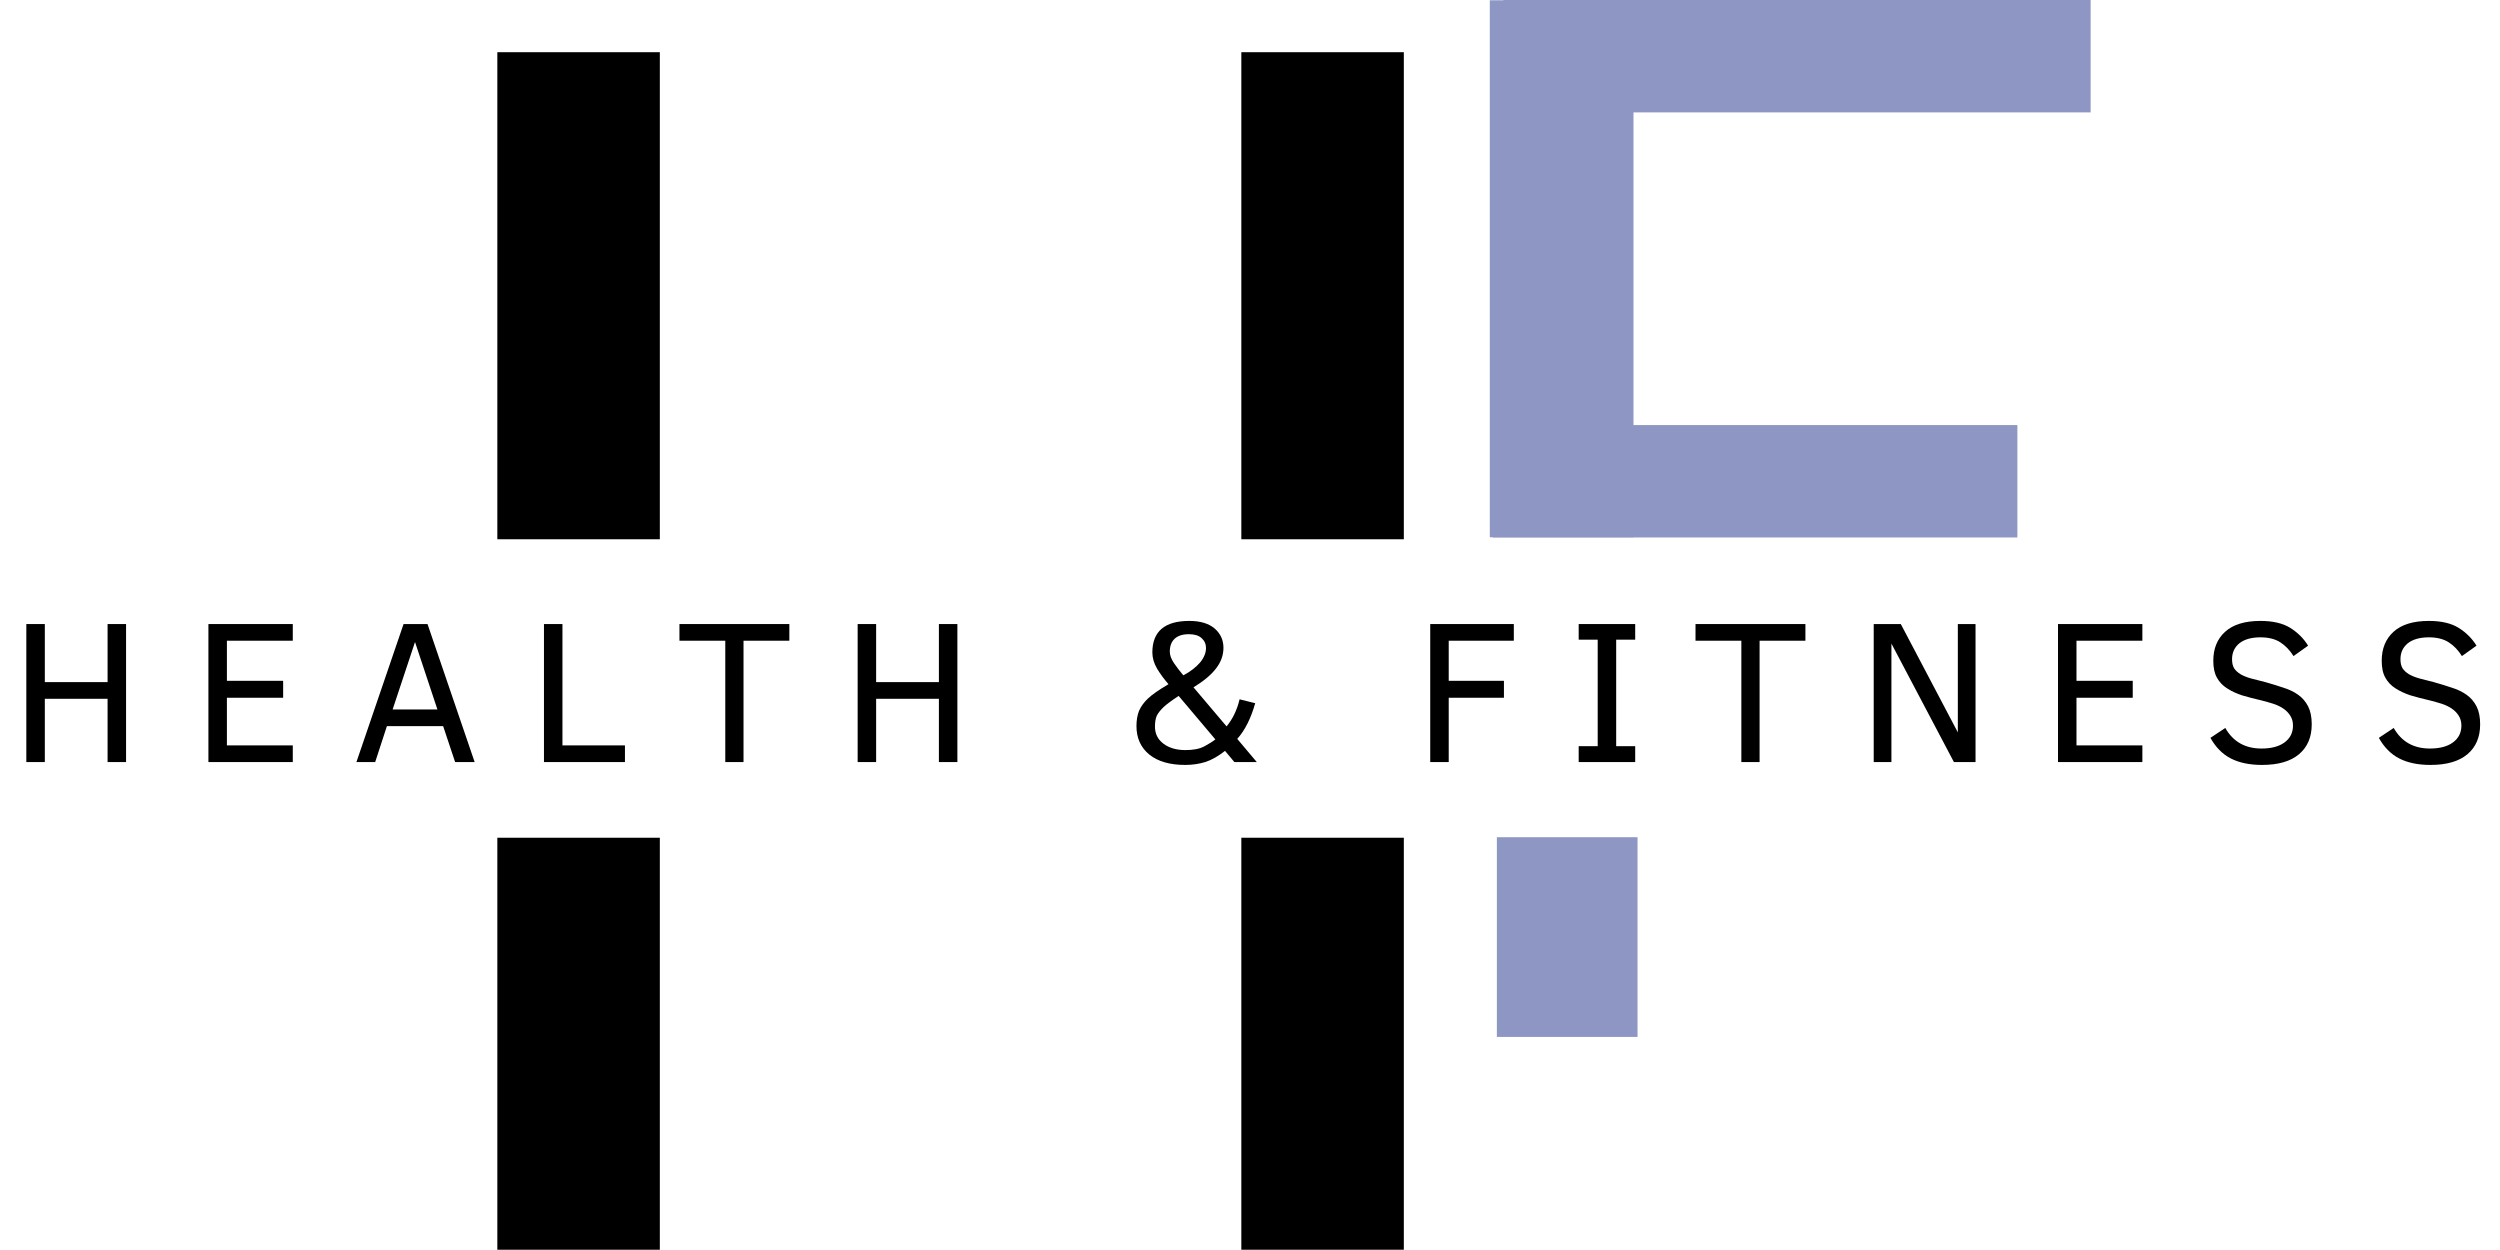 <?xml version="1.0" encoding="UTF-8" standalone="no"?>
<svg
   width="200"
   zoomAndPan="magnify"
   viewBox="0 0 150 75"
   height="100"
   preserveAspectRatio="xMidYMid meet"
   version="1.0"
   id="svg3061"
   sodipodi:docname="Logo_mini.svg"
   inkscape:version="1.2.1 (9c6d41e410, 2022-07-14)"
   xmlns:inkscape="http://www.inkscape.org/namespaces/inkscape"
   xmlns:sodipodi="http://sodipodi.sourceforge.net/DTD/sodipodi-0.dtd"
   xmlns="http://www.w3.org/2000/svg"
   xmlns:svg="http://www.w3.org/2000/svg">
  <sodipodi:namedview
     id="namedview3063"
     pagecolor="#ffffff"
     bordercolor="#111111"
     borderopacity="1"
     inkscape:showpageshadow="0"
     inkscape:pageopacity="0"
     inkscape:pagecheckerboard="1"
     inkscape:deskcolor="#d1d1d1"
     showgrid="false"
     inkscape:zoom="8.055"
     inkscape:cx="96.027312"
     inkscape:cy="50.09311"
     inkscape:window-width="2560"
     inkscape:window-height="1411"
     inkscape:window-x="2391"
     inkscape:window-y="-9"
     inkscape:window-maximized="1"
     inkscape:current-layer="svg3061" />
  <defs
     id="defs2903">
    <g
       id="g2877" />
    <clipPath
       id="31fa1e6c9f">
      <path
         d="M 89.773 49.945 L 98.023 49.945 L 98.023 61.945 L 89.773 61.945 Z M 89.773 49.945 "
         clip-rule="nonzero"
         id="path2879" />
    </clipPath>
    <clipPath
       id="fefd85fe8f">
      <path
         d="M 89.773 0 L 98.023 0 L 98.023 32.25 L 89.773 32.25 Z M 89.773 0 "
         clip-rule="nonzero"
         id="path2882" />
    </clipPath>
    <clipPath
       id="3e2ea1bc85">
      <path
         d="M 90.191 0 L 125.441 0 L 125.441 5.996 L 90.191 5.996 Z M 90.191 0 "
         clip-rule="nonzero"
         id="path2885" />
    </clipPath>
    <clipPath
       id="19711e423a">
      <path
         d="M 89.551 26.066 L 121.051 26.066 L 121.051 32.066 L 89.551 32.066 Z M 89.551 26.066 "
         clip-rule="nonzero"
         id="path2888" />
    </clipPath>
    <clipPath
       id="4ac6bd9167">
      <path
         d="M 29.84 3.117 L 39.59 3.117 L 39.59 32.367 L 29.84 32.367 Z M 29.84 3.117 "
         clip-rule="nonzero"
         id="path2891" />
    </clipPath>
    <clipPath
       id="a732a235c8">
      <path
         d="M 74.48 3.117 L 84.23 3.117 L 84.23 32.367 L 74.48 32.367 Z M 74.48 3.117 "
         clip-rule="nonzero"
         id="path2894" />
    </clipPath>
    <clipPath
       id="52e90871a8">
      <path
         d="M 74.48 50.25 L 84.23 50.25 L 84.23 75 L 74.48 75 Z M 74.48 50.25 "
         clip-rule="nonzero"
         id="path2897" />
    </clipPath>
    <clipPath
       id="de379dee4a">
      <path
         d="M 29.84 50.25 L 39.59 50.25 L 39.59 75 L 29.84 75 Z M 29.84 50.25 "
         clip-rule="nonzero"
         id="path2900" />
    </clipPath>
  </defs>
  <g
     clip-path="url(#31fa1e6c9f)"
     id="g2907"
     transform="matrix(1.023,0,0,1,-2.026,0.279)"
     style="fill-opacity:1;fill:#8e97c3">
    <path
       fill="#adacbc"
       d="m 89.773,49.953 h 8.25 V 61.938 h -8.25 V 49.953"
       fill-opacity="1"
       fill-rule="nonzero"
       id="path2905"
       style="fill-opacity:1;fill:#8e97c3" />
  </g>
  <g
     fill="#000000"
     fill-opacity="1"
     id="g2915">
    <g
       transform="translate(0.486, 45.724)"
       id="g2913">
      <g
         id="g2911">
        <path
           d="M 5.969 0 L 5.969 -3.797 L 2.203 -3.797 L 2.203 0 L 1.094 0 L 1.094 -8.281 L 2.203 -8.281 L 2.203 -4.797 L 5.969 -4.797 L 5.969 -8.281 L 7.078 -8.281 L 7.078 0 Z M 5.969 0 "
           id="path2909" />
      </g>
    </g>
  </g>
  <g
     fill="#000000"
     fill-opacity="1"
     id="g2923">
    <g
       transform="translate(11.411, 45.724)"
       id="g2921">
      <g
         id="g2919">
        <path
           d="M 1.094 0 L 1.094 -8.281 L 6.156 -8.281 L 6.156 -7.281 L 2.203 -7.281 L 2.203 -4.875 L 5.578 -4.875 L 5.578 -3.859 L 2.203 -3.859 L 2.203 -1 L 6.156 -1 L 6.156 0 Z M 1.094 0 "
           id="path2917" />
      </g>
    </g>
  </g>
  <g
     fill="#000000"
     fill-opacity="1"
     id="g2931">
    <g
       transform="translate(21.073, 45.724)"
       id="g2929">
      <g
         id="g2927">
        <path
           d="M 0.312 0 L 3.141 -8.281 L 4.578 -8.281 L 7.406 0 L 6.234 0 L 5.516 -2.156 L 2.141 -2.156 L 1.438 0 Z M 2.484 -3.156 L 5.172 -3.156 L 3.828 -7.203 Z M 2.484 -3.156 "
           id="path2925" />
      </g>
    </g>
  </g>
  <g
     fill="#000000"
     fill-opacity="1"
     id="g2939">
    <g
       transform="translate(31.544, 45.724)"
       id="g2937">
      <g
         id="g2935">
        <path
           d="M 1.094 0 L 1.094 -8.281 L 2.203 -8.281 L 2.203 -1 L 5.953 -1 L 5.953 0 Z M 1.094 0 "
           id="path2933" />
      </g>
    </g>
  </g>
  <g
     fill="#000000"
     fill-opacity="1"
     id="g2947">
    <g
       transform="translate(40.517, 45.724)"
       id="g2945">
      <g
         id="g2943">
        <path
           d="M 4.094 -7.281 L 4.094 0 L 3 0 L 3 -7.281 L 0.25 -7.281 L 0.25 -8.281 L 6.844 -8.281 L 6.844 -7.281 Z M 4.094 -7.281 "
           id="path2941" />
      </g>
    </g>
  </g>
  <g
     fill="#000000"
     fill-opacity="1"
     id="g2955">
    <g
       transform="translate(50.365, 45.724)"
       id="g2953">
      <g
         id="g2951">
        <path
           d="M 5.969 0 L 5.969 -3.797 L 2.203 -3.797 L 2.203 0 L 1.094 0 L 1.094 -8.281 L 2.203 -8.281 L 2.203 -4.797 L 5.969 -4.797 L 5.969 -8.281 L 7.078 -8.281 L 7.078 0 Z M 5.969 0 "
           id="path2949" />
      </g>
    </g>
  </g>
  <g
     fill="#000000"
     fill-opacity="1"
     id="g2961">
    <g
       transform="translate(61.29, 45.724)"
       id="g2959">
      <g
         id="g2957" />
    </g>
  </g>
  <g
     fill="#000000"
     fill-opacity="1"
     id="g2969">
    <g
       transform="translate(67.36, 45.724)"
       id="g2967">
      <g
         id="g2965">
        <path
           d="M 6.703 0 L 6.141 -0.672 C 5.734 -0.348 5.336 -0.125 4.953 0 C 4.578 0.113 4.176 0.172 3.75 0.172 C 2.832 0.172 2.113 -0.035 1.594 -0.453 C 1.082 -0.879 0.828 -1.445 0.828 -2.156 C 0.828 -2.508 0.879 -2.816 0.984 -3.078 C 1.098 -3.336 1.273 -3.582 1.516 -3.812 C 1.754 -4.039 2.164 -4.328 2.75 -4.672 C 2.477 -4.984 2.25 -5.297 2.062 -5.609 C 1.875 -5.93 1.781 -6.254 1.781 -6.578 C 1.781 -7.836 2.52 -8.469 4 -8.469 C 4.656 -8.469 5.16 -8.316 5.516 -8.016 C 5.867 -7.711 6.047 -7.328 6.047 -6.859 C 6.047 -6.41 5.898 -6 5.609 -5.625 C 5.328 -5.25 4.875 -4.867 4.25 -4.484 L 6.234 -2.141 C 6.598 -2.578 6.859 -3.117 7.016 -3.766 L 7.953 -3.531 C 7.691 -2.613 7.332 -1.898 6.875 -1.391 L 8.047 0 Z M 5 -6.844 C 5 -7.082 4.91 -7.281 4.734 -7.438 C 4.566 -7.594 4.312 -7.672 3.969 -7.672 C 3.594 -7.672 3.305 -7.578 3.109 -7.391 C 2.922 -7.211 2.828 -6.957 2.828 -6.625 C 2.828 -6.414 2.91 -6.188 3.078 -5.938 C 3.242 -5.695 3.43 -5.453 3.641 -5.203 C 4.066 -5.43 4.398 -5.688 4.641 -5.969 C 4.879 -6.258 5 -6.551 5 -6.844 Z M 3.359 -3.969 C 2.941 -3.695 2.641 -3.473 2.453 -3.297 C 2.266 -3.117 2.129 -2.945 2.047 -2.781 C 1.973 -2.613 1.938 -2.395 1.938 -2.125 C 1.938 -1.707 2.102 -1.367 2.438 -1.109 C 2.781 -0.848 3.223 -0.719 3.766 -0.719 C 4.234 -0.719 4.609 -0.789 4.891 -0.938 C 5.18 -1.094 5.406 -1.234 5.562 -1.359 Z M 3.359 -3.969 "
           id="path2963" />
      </g>
    </g>
  </g>
  <g
     fill="#000000"
     fill-opacity="1"
     id="g2975">
    <g
       transform="translate(78.65, 45.724)"
       id="g2973">
      <g
         id="g2971" />
    </g>
  </g>
  <g
     fill="#000000"
     fill-opacity="1"
     id="g2983">
    <g
       transform="translate(84.72, 45.724)"
       id="g2981">
      <g
         id="g2979">
        <path
           d="M 2.203 -7.281 L 2.203 -4.875 L 5.516 -4.875 L 5.516 -3.859 L 2.203 -3.859 L 2.203 0 L 1.094 0 L 1.094 -8.281 L 6.109 -8.281 L 6.109 -7.281 Z M 2.203 -7.281 "
           id="path2977" />
      </g>
    </g>
  </g>
  <g
     fill="#000000"
     fill-opacity="1"
     id="g2991">
    <g
       transform="translate(94.112, 45.724)"
       id="g2989">
      <g
         id="g2987">
        <path
           d="M 4 0 L 0.609 0 L 0.609 -0.953 L 1.75 -0.953 L 1.75 -7.344 L 0.609 -7.344 L 0.609 -8.281 L 4 -8.281 L 4 -7.344 L 2.859 -7.344 L 2.859 -0.953 L 4 -0.953 Z M 4 0 "
           id="path2985" />
      </g>
    </g>
  </g>
  <g
     fill="#000000"
     fill-opacity="1"
     id="g2999">
    <g
       transform="translate(101.481, 45.724)"
       id="g2997">
      <g
         id="g2995">
        <path
           d="M 4.094 -7.281 L 4.094 0 L 3 0 L 3 -7.281 L 0.25 -7.281 L 0.25 -8.281 L 6.844 -8.281 L 6.844 -7.281 Z M 4.094 -7.281 "
           id="path2993" />
      </g>
    </g>
  </g>
  <g
     fill="#000000"
     fill-opacity="1"
     id="g3007">
    <g
       transform="translate(111.329, 45.724)"
       id="g3005">
      <g
         id="g3003">
        <path
           d="M 5.906 0 L 2.156 -7.109 L 2.156 0 L 1.094 0 L 1.094 -8.281 L 2.719 -8.281 L 6.141 -1.781 L 6.141 -8.281 L 7.203 -8.281 L 7.203 0 Z M 5.906 0 "
           id="path3001" />
      </g>
    </g>
  </g>
  <g
     fill="#000000"
     fill-opacity="1"
     id="g3015">
    <g
       transform="translate(122.386, 45.724)"
       id="g3013">
      <g
         id="g3011">
        <path
           d="M 1.094 0 L 1.094 -8.281 L 6.156 -8.281 L 6.156 -7.281 L 2.203 -7.281 L 2.203 -4.875 L 5.578 -4.875 L 5.578 -3.859 L 2.203 -3.859 L 2.203 -1 L 6.156 -1 L 6.156 0 Z M 1.094 0 "
           id="path3009" />
      </g>
    </g>
  </g>
  <g
     fill="#000000"
     fill-opacity="1"
     id="g3023">
    <g
       transform="translate(132.048, 45.724)"
       id="g3021">
      <g
         id="g3019">
        <path
           d="M 6.656 -2.266 C 6.656 -1.492 6.398 -0.895 5.891 -0.469 C 5.379 -0.039 4.641 0.172 3.672 0.172 C 2.922 0.172 2.297 0.039 1.797 -0.219 C 1.297 -0.477 0.891 -0.891 0.578 -1.453 L 1.469 -2.047 C 1.938 -1.223 2.66 -0.812 3.641 -0.812 C 4.223 -0.812 4.68 -0.93 5.016 -1.172 C 5.359 -1.422 5.531 -1.758 5.531 -2.188 C 5.531 -2.426 5.473 -2.629 5.359 -2.797 C 5.254 -2.961 5.113 -3.102 4.938 -3.219 C 4.77 -3.332 4.57 -3.426 4.344 -3.5 C 4.113 -3.57 3.875 -3.641 3.625 -3.703 C 3.219 -3.797 2.836 -3.895 2.484 -4 C 2.141 -4.113 1.836 -4.254 1.578 -4.422 C 1.316 -4.586 1.113 -4.801 0.969 -5.062 C 0.82 -5.32 0.75 -5.66 0.75 -6.078 C 0.75 -6.805 0.984 -7.383 1.453 -7.812 C 1.93 -8.25 2.641 -8.469 3.578 -8.469 C 4.328 -8.469 4.926 -8.328 5.375 -8.047 C 5.82 -7.766 6.176 -7.41 6.438 -6.984 L 5.562 -6.359 C 5.344 -6.711 5.078 -6.988 4.766 -7.188 C 4.461 -7.383 4.066 -7.484 3.578 -7.484 C 3.035 -7.484 2.613 -7.363 2.312 -7.125 C 2.02 -6.883 1.875 -6.566 1.875 -6.172 C 1.875 -5.953 1.914 -5.77 2 -5.625 C 2.094 -5.488 2.223 -5.367 2.391 -5.266 C 2.555 -5.172 2.766 -5.086 3.016 -5.016 C 3.266 -4.953 3.551 -4.879 3.875 -4.797 C 4.25 -4.691 4.602 -4.582 4.938 -4.469 C 5.281 -4.363 5.578 -4.223 5.828 -4.047 C 6.086 -3.867 6.289 -3.633 6.438 -3.344 C 6.582 -3.062 6.656 -2.703 6.656 -2.266 Z M 6.656 -2.266 "
           id="path3017" />
      </g>
    </g>
  </g>
  <g
     fill="#000000"
     fill-opacity="1"
     id="g3031">
    <g
       transform="translate(142.153, 45.724)"
       id="g3029">
      <g
         id="g3027">
        <path
           d="M 6.656 -2.266 C 6.656 -1.492 6.398 -0.895 5.891 -0.469 C 5.379 -0.039 4.641 0.172 3.672 0.172 C 2.922 0.172 2.297 0.039 1.797 -0.219 C 1.297 -0.477 0.891 -0.891 0.578 -1.453 L 1.469 -2.047 C 1.938 -1.223 2.66 -0.812 3.641 -0.812 C 4.223 -0.812 4.68 -0.93 5.016 -1.172 C 5.359 -1.422 5.531 -1.758 5.531 -2.188 C 5.531 -2.426 5.473 -2.629 5.359 -2.797 C 5.254 -2.961 5.113 -3.102 4.938 -3.219 C 4.77 -3.332 4.57 -3.426 4.344 -3.5 C 4.113 -3.57 3.875 -3.641 3.625 -3.703 C 3.219 -3.797 2.836 -3.895 2.484 -4 C 2.141 -4.113 1.836 -4.254 1.578 -4.422 C 1.316 -4.586 1.113 -4.801 0.969 -5.062 C 0.82 -5.32 0.75 -5.66 0.75 -6.078 C 0.75 -6.805 0.984 -7.383 1.453 -7.812 C 1.93 -8.25 2.641 -8.469 3.578 -8.469 C 4.328 -8.469 4.926 -8.328 5.375 -8.047 C 5.82 -7.766 6.176 -7.41 6.438 -6.984 L 5.562 -6.359 C 5.344 -6.711 5.078 -6.988 4.766 -7.188 C 4.461 -7.383 4.066 -7.484 3.578 -7.484 C 3.035 -7.484 2.613 -7.363 2.312 -7.125 C 2.02 -6.883 1.875 -6.566 1.875 -6.172 C 1.875 -5.953 1.914 -5.77 2 -5.625 C 2.094 -5.488 2.223 -5.367 2.391 -5.266 C 2.555 -5.172 2.766 -5.086 3.016 -5.016 C 3.266 -4.953 3.551 -4.879 3.875 -4.797 C 4.25 -4.691 4.602 -4.582 4.938 -4.469 C 5.281 -4.363 5.578 -4.223 5.828 -4.047 C 6.086 -3.867 6.289 -3.633 6.438 -3.344 C 6.582 -3.062 6.656 -2.703 6.656 -2.266 Z M 6.656 -2.266 "
           id="path3025" />
      </g>
    </g>
  </g>
  <g
     clip-path="url(#fefd85fe8f)"
     id="g3035"
     transform="matrix(1.045,0,0,1,-4.425,0)"
     style="fill:#8e97c3;fill-opacity:1">
    <path
       fill="#adacbc"
       d="m 89.773,0.016 h 8.25 v 32.219 h -8.25 V 0.016"
       fill-opacity="1"
       fill-rule="nonzero"
       id="path3033"
       style="fill:#8e97c3;fill-opacity:1" />
  </g>
  <g
     clip-path="url(#3e2ea1bc85)"
     id="g3039"
     transform="scale(1,1.125)"
     style="fill:#8e97c3;fill-opacity:1">
    <path
       fill="#adacbc"
       d="M 125.438,-0.004 V 5.996 H 90.199 V -0.004 H 125.438"
       fill-opacity="1"
       fill-rule="nonzero"
       id="path3037"
       style="fill:#8e97c3;fill-opacity:1" />
  </g>
  <g
     clip-path="url(#19711e423a)"
     id="g3043"
     transform="matrix(1,0,0,1.124,0,-3.795)"
     style="fill:#8e97c3;fill-opacity:1">
    <path
       fill="#adacbc"
       d="m 121.043,26.066 v 6 H 89.559 v -6 h 31.484"
       fill-opacity="1"
       fill-rule="nonzero"
       id="path3041"
       style="fill:#8e97c3;fill-opacity:1" />
  </g>
  <g
     clip-path="url(#4ac6bd9167)"
     id="g3047">
    <path
       fill="#000000"
       d="M 39.59 32.355 L 29.84 32.355 L 29.84 3.133 L 39.59 3.133 L 39.59 32.355 "
       fill-opacity="1"
       fill-rule="nonzero"
       id="path3045" />
  </g>
  <g
     clip-path="url(#a732a235c8)"
     id="g3051">
    <path
       fill="#000000"
       d="M 84.23 32.355 L 74.48 32.355 L 74.48 3.133 L 84.23 3.133 L 84.23 32.355 "
       fill-opacity="1"
       fill-rule="nonzero"
       id="path3049" />
  </g>
  <g
     clip-path="url(#52e90871a8)"
     id="g3055">
    <path
       fill="#000000"
       d="M 84.23 74.984 L 74.48 74.984 L 74.48 50.266 L 84.23 50.266 L 84.23 74.984 "
       fill-opacity="1"
       fill-rule="nonzero"
       id="path3053" />
  </g>
  <g
     clip-path="url(#de379dee4a)"
     id="g3059">
    <path
       fill="#000000"
       d="M 39.59 74.984 L 29.84 74.984 L 29.84 50.266 L 39.59 50.266 L 39.59 74.984 "
       fill-opacity="1"
       fill-rule="nonzero"
       id="path3057" />
  </g>
</svg>

